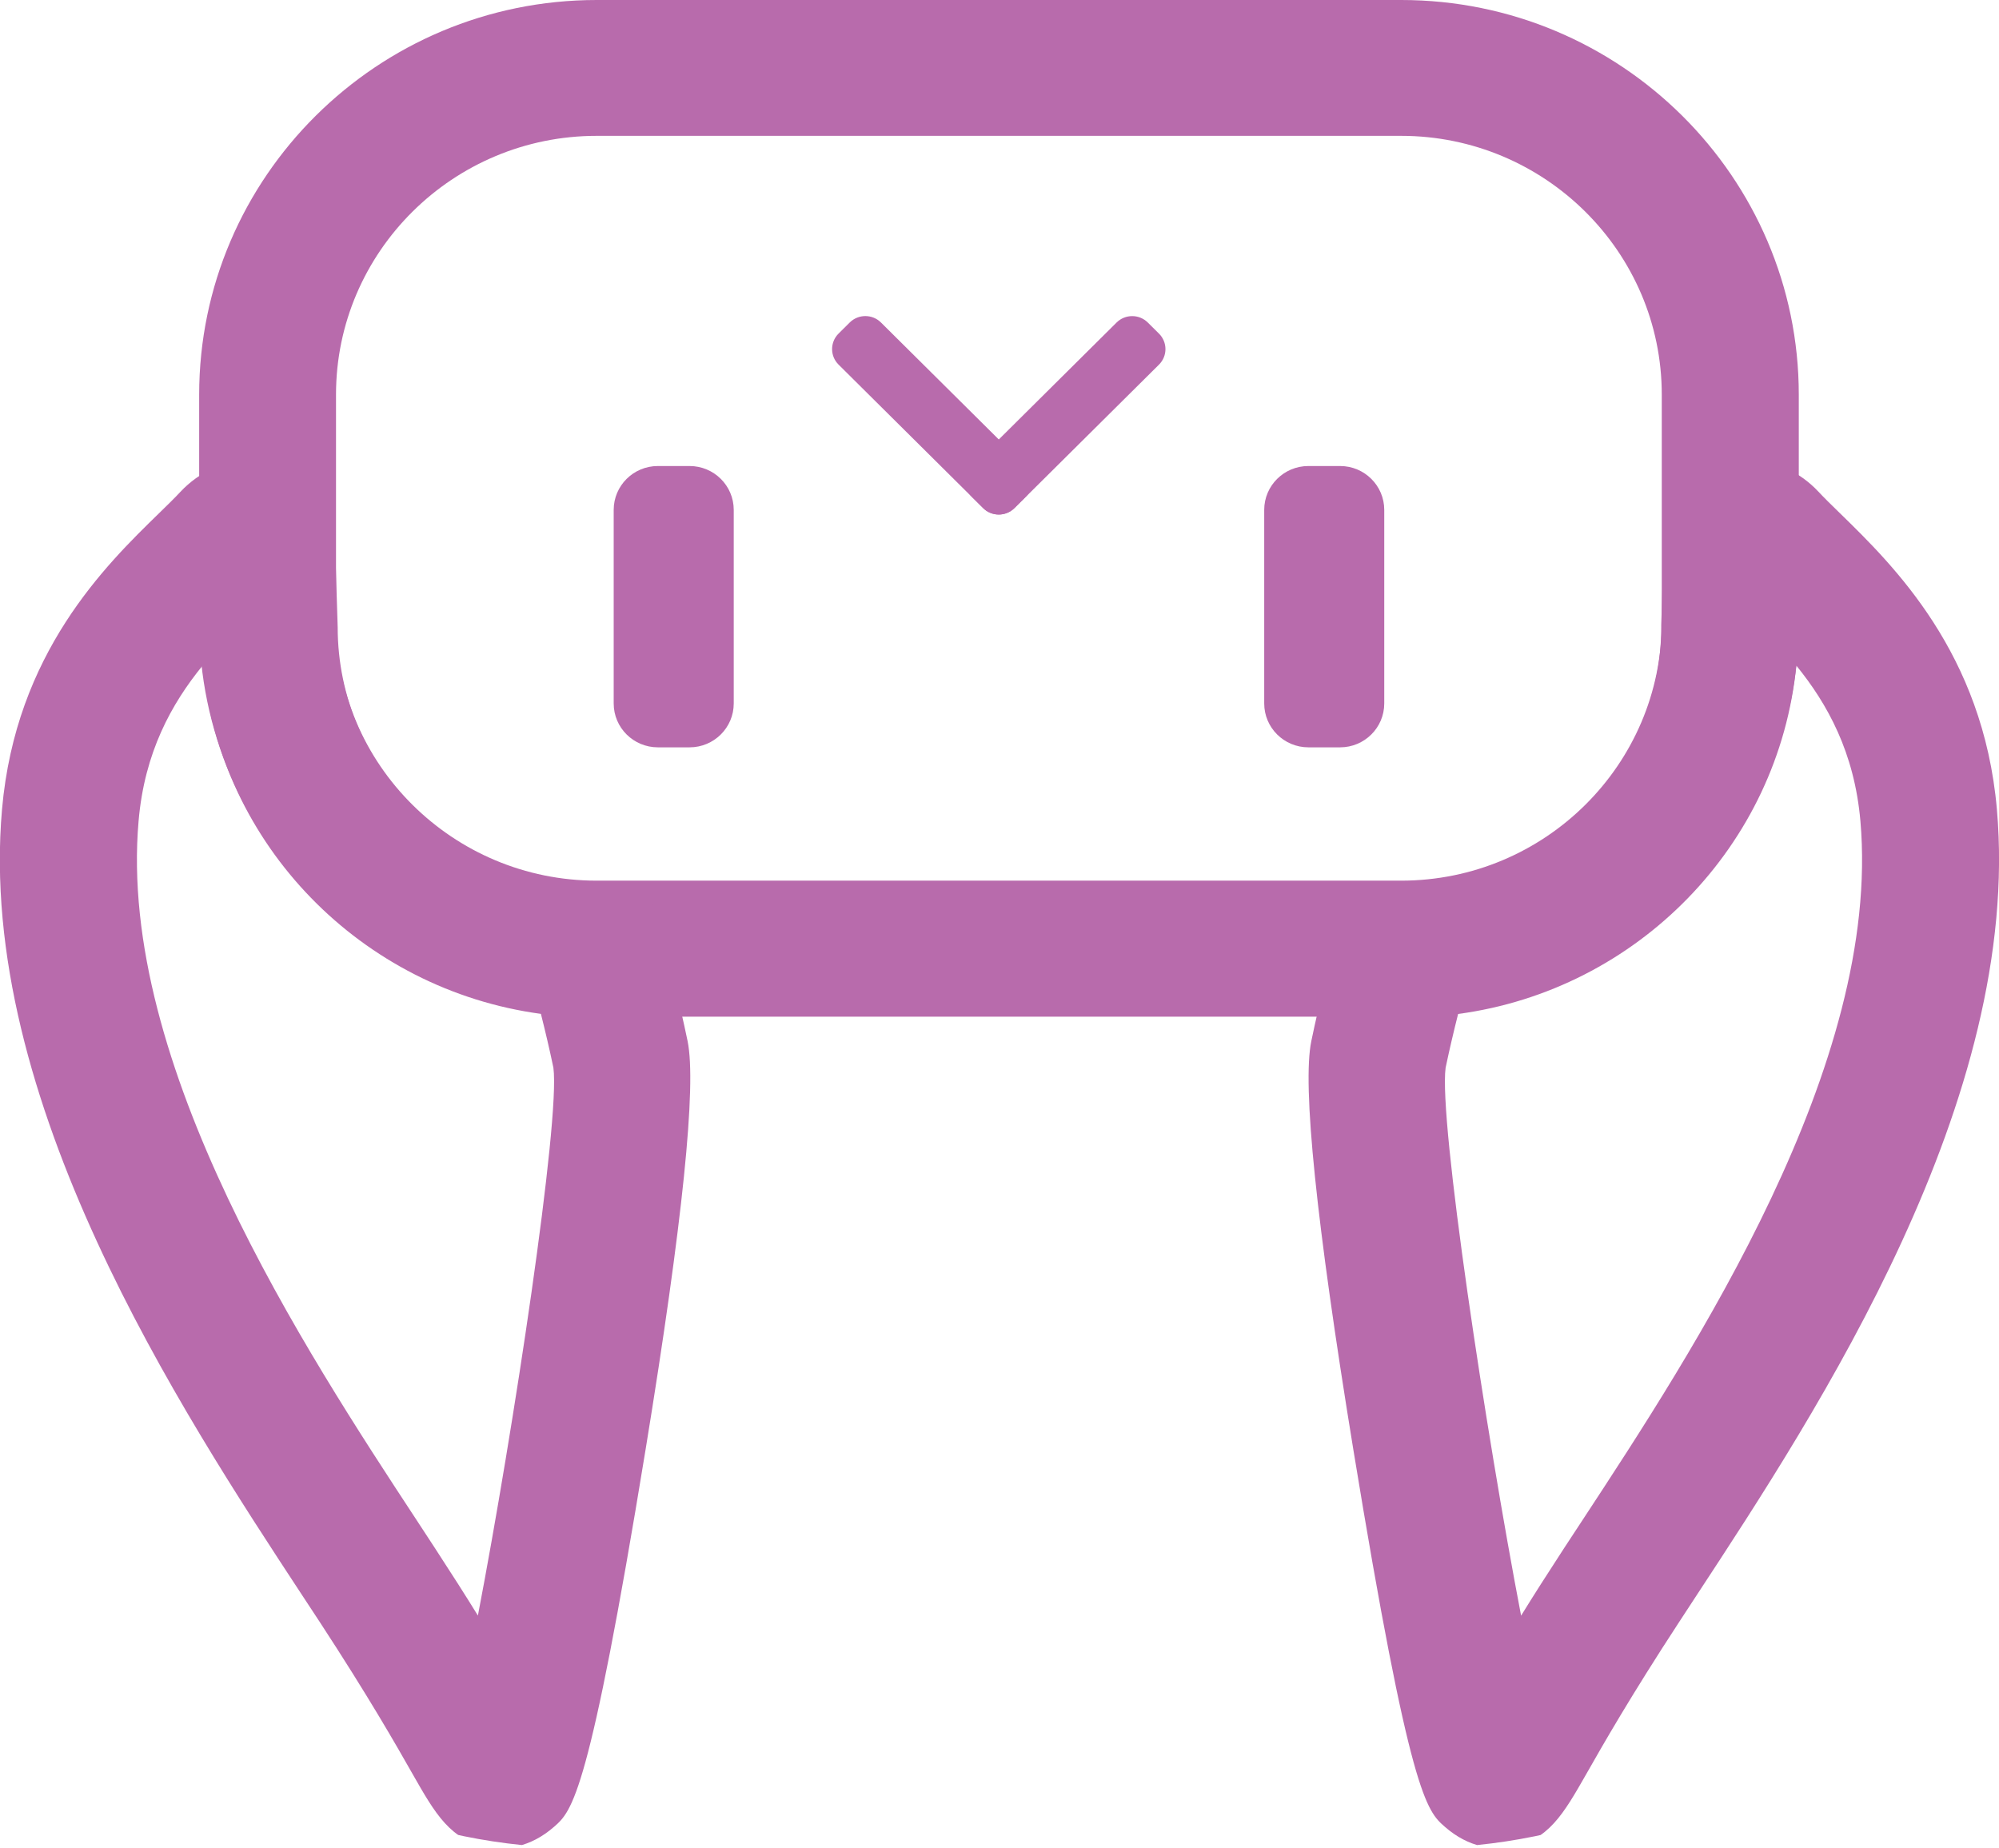 <svg width="172" height="159" viewBox="0 0 172 159" fill="none" xmlns="http://www.w3.org/2000/svg">
<g clip-path="url(#clip0_419_3800)">
<path d="M51.344 6.21671e-06L120.567 1.22683e-05C139.426 1.3917e-05 154.773 15.236 154.773 33.958L154.773 53.515C154.773 72.237 139.426 87.473 120.567 87.473L51.344 87.473C32.485 87.473 17.137 72.237 17.137 53.515L17.137 33.958C17.137 15.236 32.485 4.56801e-06 51.344 6.21671e-06ZM120.559 75.769C132.922 75.769 142.984 65.78 142.984 53.507L142.984 33.951C142.984 21.677 132.922 11.689 120.559 11.688L51.336 11.688C38.973 11.688 28.911 21.677 28.911 33.951L28.911 53.507C28.911 65.78 38.973 75.769 51.336 75.769L120.559 75.769Z" fill="#B86BAC"/>
<path d="M119.105 60.525L119.105 43.869C119.105 41.785 117.403 40.095 115.304 40.095L112.578 40.095C110.479 40.095 108.777 41.785 108.777 43.869L108.777 60.525C108.777 62.609 110.479 64.299 112.578 64.299L115.304 64.299C117.403 64.299 119.105 62.609 119.105 60.525Z" fill="#B86BAC"/>
<path d="M63.133 60.525L63.133 43.869C63.133 41.785 61.431 40.095 59.331 40.095L56.606 40.095C54.506 40.095 52.804 41.785 52.804 43.869L52.804 60.525C52.804 62.609 54.506 64.299 56.606 64.299L59.331 64.299C61.431 64.299 63.133 62.609 63.133 60.525Z" fill="#B86BAC"/>
<path d="M88.237 40.092L75.801 27.747C75.059 27.01 73.855 27.01 73.113 27.747L72.152 28.701C71.41 29.438 71.41 30.633 72.152 31.369L84.588 43.715C85.33 44.452 86.533 44.452 87.276 43.715L88.237 42.761C88.979 42.024 88.979 40.829 88.237 40.092Z" fill="#B86BAC"/>
<path d="M87.287 43.717L99.722 31.372C100.465 30.635 100.465 29.44 99.722 28.703L98.761 27.75C98.019 27.013 96.816 27.013 96.073 27.75L83.638 40.095C82.895 40.832 82.895 42.026 83.638 42.763L84.599 43.717C85.341 44.454 86.544 44.454 87.287 43.717Z" fill="#B86BAC"/>
<path d="M21.578 39.596C22.458 39.596 23.33 39.744 24.17 40.056C26.951 41.085 28.734 43.627 28.828 46.684L29.056 53.975C29.056 66.037 38.937 75.847 51.088 75.847L55.565 75.847L56.83 80.128C57.489 82.483 58.432 86.031 59.162 89.571C59.948 93.368 58.738 105.173 55.557 124.66C50.679 154.532 49.226 155.811 47.687 157.16C45.558 159.031 43.445 159.148 42.047 158.914C38.772 158.368 37.468 156.084 35.496 152.622C34.091 150.15 31.734 146.009 27.508 139.545L26.016 137.276C15.53 121.307 -2.017 94.584 0.174 69.632C1.353 56.181 9.074 48.649 13.692 44.15C14.415 43.448 15.035 42.84 15.522 42.317C17.172 40.555 19.371 39.604 21.57 39.604L21.578 39.596ZM46.54 87.231C31.098 85.141 18.963 72.72 17.439 57.258C14.752 60.556 12.435 64.728 11.925 70.63C10.095 91.567 26.252 116.176 35.905 130.874L37.405 133.167C38.835 135.358 40.068 137.292 41.12 138.999C44.16 123.162 48.213 96.393 47.616 91.863C47.286 90.28 46.909 88.689 46.54 87.224L46.54 87.231Z" fill="#B86BAC"/>
<path d="M150.422 39.596C152.621 39.596 154.828 40.547 156.47 42.31C156.957 42.832 157.578 43.44 158.3 44.142C162.911 48.641 170.64 56.174 171.818 69.624C174.002 94.584 156.446 121.307 145.968 137.276L144.484 139.545C140.258 146.009 137.902 150.15 136.496 152.622C134.524 156.076 133.22 158.368 129.945 158.914C128.547 159.148 126.434 159.031 124.305 157.16C122.766 155.811 121.321 154.532 116.435 124.66C113.254 105.173 112.037 93.368 112.83 89.571C113.56 86.031 114.503 82.483 115.163 80.128L116.364 75.847L120.842 75.847C133.055 75.847 142.937 66.037 142.937 53.975L142.937 53.788L143.164 46.684C143.259 43.627 145.049 41.093 147.822 40.056C148.663 39.744 149.542 39.596 150.414 39.596L150.422 39.596ZM134.595 133.175L136.095 130.89C145.749 116.184 161.905 91.582 160.075 70.638C159.557 64.735 157.24 60.564 154.561 57.265C153.038 72.743 140.887 85.173 125.46 87.239C125.091 88.705 124.714 90.296 124.384 91.871C123.787 96.401 127.84 123.17 130.88 139.007C131.932 137.299 133.165 135.366 134.595 133.175Z" fill="#B86BAC"/>
</g>
<defs>
<clipPath id="clip0_419_3800">
<path d="M172 109C172 136.614 149.614 159 122 159L50 159C22.386 159 1.95703e-06 136.614 4.37114e-06 109L1.39002e-05 2.22071e-07L172 1.52588e-05L172 109Z" fill="white"/>
</clipPath>
</defs>
</svg>
